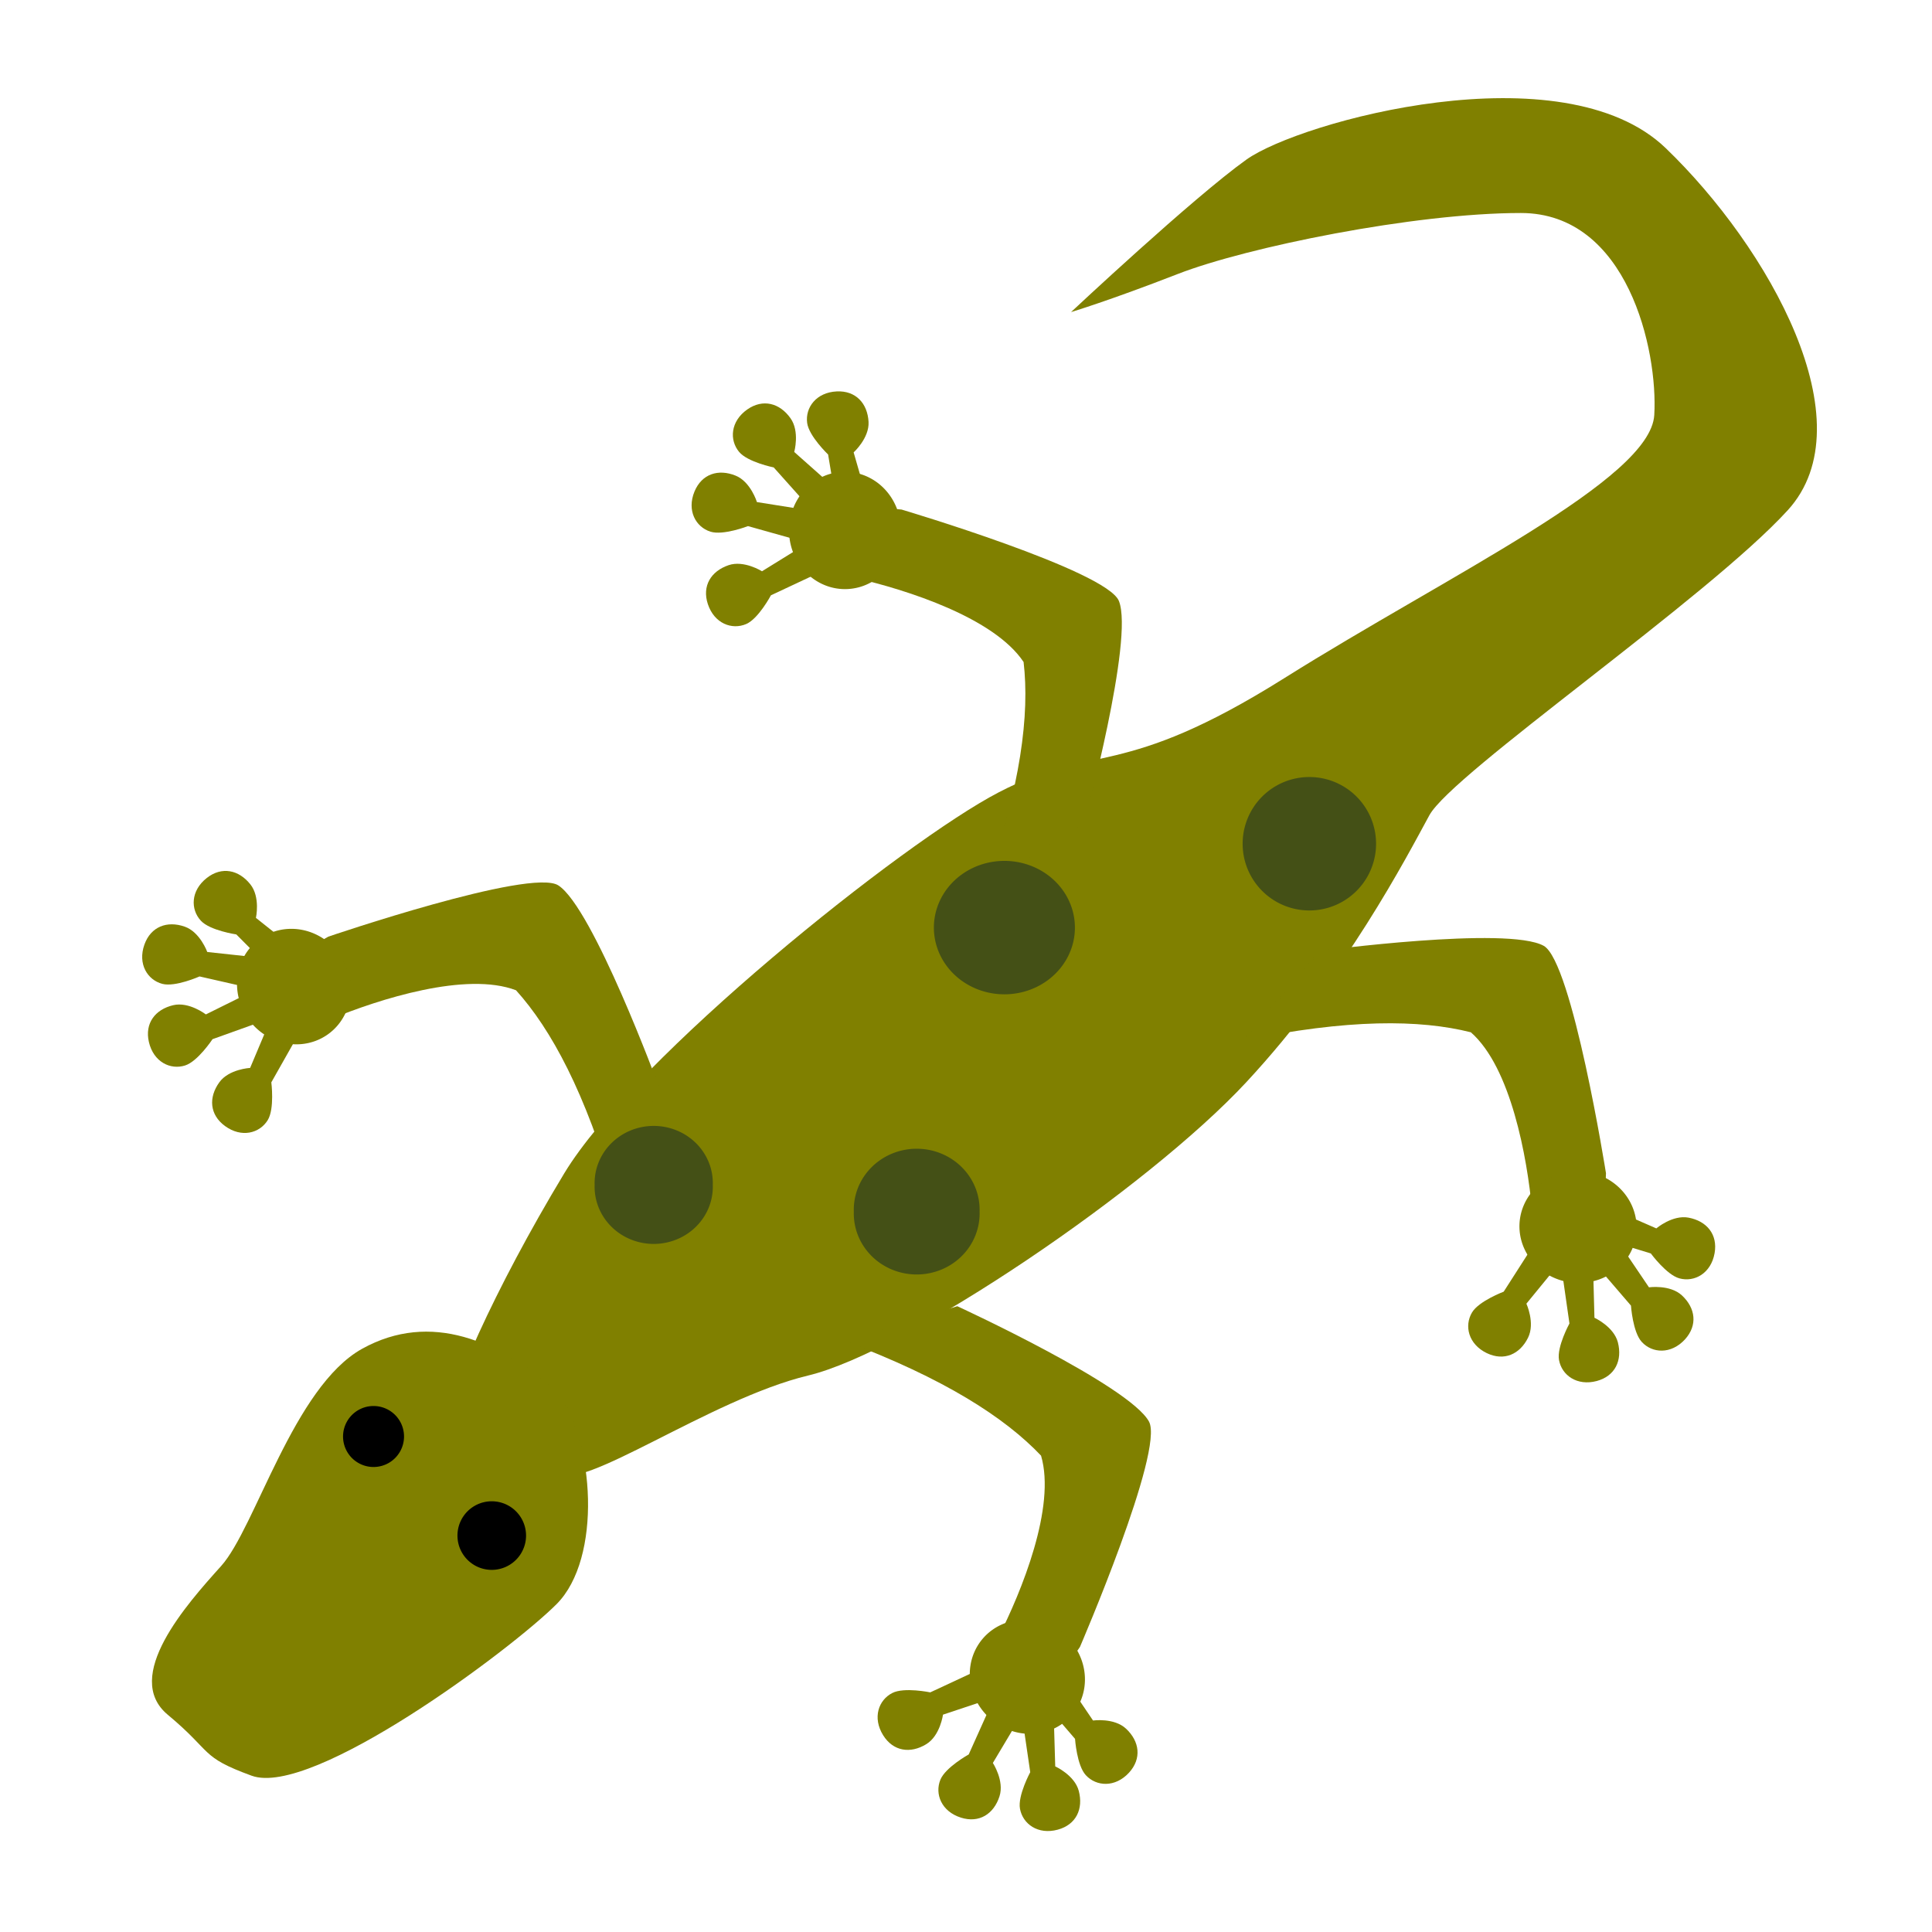 <?xml version="1.0" encoding="UTF-8" standalone="no"?>
<!-- Created with Inkscape (http://www.inkscape.org/) -->

<svg
   xmlns:dc="http://purl.org/dc/elements/1.1/"
   xmlns:cc="http://creativecommons.org/ns#"
   xmlns:rdf="http://www.w3.org/1999/02/22-rdf-syntax-ns#"
   xmlns:svg="http://www.w3.org/2000/svg"
   xmlns="http://www.w3.org/2000/svg"
   xmlns:sodipodi="http://sodipodi.sourceforge.net/DTD/sodipodi-0.dtd"
   xmlns:inkscape="http://www.inkscape.org/namespaces/inkscape"
   width="32"
   height="32"
   id="svg7704"
   version="1.1"
   inkscape:version="0.48.2 r9819"
   sodipodi:docname="New document 64">
  <defs
     id="defs7706" />
  <sodipodi:namedview
     id="base"
     pagecolor="#ffffff"
     bordercolor="#666666"
     borderopacity="1.0"
     inkscape:pageopacity="0.0"
     inkscape:pageshadow="2"
     inkscape:zoom="15.839192"
     inkscape:cx="20.754327"
     inkscape:cy="12.640462"
     inkscape:document-units="px"
     inkscape:current-layer="layer1"
     showgrid="false"
     inkscape:window-width="1280"
     inkscape:window-height="716"
     inkscape:window-x="0"
     inkscape:window-y="0"
     inkscape:window-maximized="1" />
  <g
     inkscape:label="Layer 1"
     inkscape:groupmode="layer"
     id="layer1"
     transform="translate(0,-1020.362)">
    <path
       style="fill:#808000;stroke:none"
       d="m 17.741,5.168 c 0,0 2.02,-1.894 2.904,-2.525 0.884,-0.631 5.24,-1.831 6.945,-0.189 1.705,1.641 3.346,4.546 2.02,5.998 -1.326,1.452 -5.556,4.356 -5.935,5.051 -0.379,0.694 -1.389,2.652 -3.03,4.419 -1.641,1.768 -5.633,4.47 -7.26,4.861 -1.628,0.391 -3.762,1.952 -4.169,1.62 -0.965,-0.786 -1.829,-0.469 -1.829,-0.736 0,-0.505 0.798,-2.31 1.957,-4.23 1.159,-1.92 5.619,-5.493 7.197,-6.313 1.578,-0.821 2.02,-0.189 4.735,-1.894 2.715,-1.705 6.061,-3.283 6.124,-4.356 0.063,-1.073 -0.442,-3.346 -2.21,-3.346 -1.768,0 -4.546,0.568 -5.682,1.01 -1.136,0.442 -1.768,0.631 -1.768,0.631 z"
       id="path7712"
       inkscape:connector-curvature="0"
       transform="translate(0,1020.362)"
       sodipodi:nodetypes="cssssszsszsssssc" />
    <path
       style="fill:#808000;stroke:none"
       d="m 17.965,1033.979 c 0,0 0.82,-3.029 0.568,-3.662 -0.201,-0.505 -3.599,-1.515 -3.599,-1.515 0,0 -1.2,-0.126 -1.263,0.126 -0.063,0.253 -0.183,0.852 0.505,1.01 0.845,0.194 2.289,0.655 2.778,1.389 0.101,0.864 -0.044,2.049 -0.631,3.725 z"
       id="path7718"
       inkscape:connector-curvature="0"
       sodipodi:nodetypes="csccsccc" />
    <path
       style="fill:#808000;stroke:none"
       d="m 14.43,1028.865 -0.291,-1.01 c 0,0 0.261,-0.236 0.247,-0.505 -0.017,-0.308 -0.212,-0.52 -0.527,-0.505 -0.34,0.016 -0.524,0.268 -0.49,0.522 0.029,0.219 0.347,0.523 0.347,0.523 l 0.21,1.259 z"
       id="path7720"
       inkscape:connector-curvature="0"
       sodipodi:nodetypes="ccsssccc" />
    <path
       sodipodi:nodetypes="ccsssccc"
       inkscape:connector-curvature="0"
       id="path7722"
       d="m 13.941,1028.546 -0.786,-0.698 c 0,0 0.095,-0.339 -0.062,-0.559 -0.179,-0.252 -0.457,-0.326 -0.716,-0.145 -0.278,0.195 -0.299,0.506 -0.135,0.703 0.142,0.17 0.573,0.257 0.573,0.257 l 0.851,0.952 z"
       style="fill:#808000;stroke:none" />
    <path
       style="fill:#808000;stroke:none"
       d="m 13.575,1028.843 -1.038,-0.165 c 0,0 -0.103,-0.337 -0.353,-0.438 -0.286,-0.116 -0.56,-0.029 -0.681,0.263 -0.13,0.314 0.02,0.588 0.264,0.665 0.211,0.067 0.622,-0.092 0.622,-0.092 l 1.229,0.345 z"
       id="path7724"
       inkscape:connector-curvature="0"
       sodipodi:nodetypes="ccsssccc" />
    <path
       sodipodi:nodetypes="ccsssccc"
       inkscape:connector-curvature="0"
       id="path7726"
       d="m 13.515,1029.271 -0.894,0.553 c 0,0 -0.298,-0.188 -0.553,-0.101 -0.292,0.099 -0.443,0.344 -0.344,0.644 0.107,0.323 0.399,0.432 0.635,0.331 0.203,-0.087 0.41,-0.476 0.41,-0.476 l 1.156,-0.542 z"
       style="fill:#808000;stroke:none" />
    <path
       sodipodi:type="arc"
       style="fill:#808000;fill-opacity:1;stroke:none"
       id="path7728"
       sodipodi:cx="13.013392"
       sodipodi:cy="8.6071424"
       sodipodi:rx="0.92633927"
       sodipodi:ry="0.97098213"
       d="m 13.94,8.607 a 0.926,0.971 0 1 1 -1.853,0 0.926,0.971 0 1 1 1.853,0 z"
       transform="translate(0.982,1020.541)" />
    <path
       sodipodi:nodetypes="csccsccc"
       inkscape:connector-curvature="0"
       id="path7730"
       d="m 21.864,1036.112 c 0,0 3.11,-0.417 3.705,-0.084 0.474,0.266 1.031,3.766 1.031,3.766 0,0 -0.032,1.206 -0.29,1.235 -0.259,0.03 -0.869,0.07 -0.935,-0.633 -0.081,-0.863 -0.349,-2.354 -1.013,-2.936 -0.843,-0.213 -2.037,-0.224 -3.776,0.138 z"
       style="fill:#808000;stroke:none" />
    <path
       sodipodi:nodetypes="ccsssccc"
       inkscape:connector-curvature="0"
       id="path7732"
       d="m 26.471,1040.287 0.963,0.421 c 0,0 0.268,-0.228 0.533,-0.178 0.303,0.057 0.487,0.278 0.432,0.589 -0.06,0.335 -0.334,0.484 -0.582,0.417 -0.213,-0.057 -0.474,-0.413 -0.474,-0.413 l -1.221,-0.373 z"
       style="fill:#808000;stroke:none" />
    <path
       style="fill:#808000;stroke:none"
       d="m 26.723,1040.813 0.589,0.871 c 0,0 0.349,-0.049 0.546,0.134 0.226,0.21 0.263,0.495 0.05,0.729 -0.23,0.25 -0.541,0.231 -0.715,0.042 -0.15,-0.163 -0.179,-0.602 -0.179,-0.602 l -0.832,-0.968 z"
       id="path7734"
       inkscape:connector-curvature="0"
       sodipodi:nodetypes="ccsssccc" />
    <path
       sodipodi:nodetypes="ccsssccc"
       inkscape:connector-curvature="0"
       id="path7736"
       d="m 26.381,1041.137 0.028,1.051 c 0,0 0.32,0.146 0.388,0.407 0.077,0.299 -0.045,0.559 -0.35,0.641 -0.329,0.087 -0.58,-0.097 -0.625,-0.349 -0.039,-0.217 0.173,-0.604 0.173,-0.604 l -0.181,-1.264 z"
       style="fill:#808000;stroke:none" />
    <path
       style="fill:#808000;stroke:none"
       d="m 25.948,1041.141 -0.666,0.814 c 0,0 0.147,0.32 0.028,0.562 -0.136,0.277 -0.399,0.394 -0.684,0.257 -0.306,-0.148 -0.376,-0.452 -0.245,-0.673 0.113,-0.19 0.525,-0.345 0.525,-0.345 l 0.689,-1.075 z"
       id="path7738"
       inkscape:connector-curvature="0"
       sodipodi:nodetypes="ccsssccc" />
    <path
       transform="matrix(0.131,-0.991,-0.991,-0.131,32.962,1054.709)"
       d="m 13.94,8.607 a 0.926,0.971 0 1 1 -1.853,0 0.926,0.971 0 1 1 1.853,0 z"
       sodipodi:ry="0.97098213"
       sodipodi:rx="0.92633927"
       sodipodi:cy="8.6071424"
       sodipodi:cx="13.013392"
       id="path7740"
       style="fill:#808000;fill-opacity:1;stroke:none"
       sodipodi:type="arc" />
    <path
       style="fill:#808000;stroke:none"
       d="m 15.856,1041.997 c 0,0 2.85,1.312 3.175,1.911 0.259,0.478 -1.144,3.733 -1.144,3.733 0,0 -0.672,1.002 -0.906,0.888 -0.235,-0.113 -0.772,-0.406 -0.452,-1.035 0.393,-0.772 0.964,-2.176 0.714,-3.022 -0.599,-0.631 -1.601,-1.279 -3.264,-1.903 z"
       id="path7742"
       inkscape:connector-curvature="0"
       sodipodi:nodetypes="csccsccc" />
    <path
       style="fill:#808000;stroke:none"
       d="m 17.515,1047.988 0.589,0.871 c 0,0 0.349,-0.049 0.546,0.135 0.226,0.21 0.263,0.496 0.05,0.729 -0.23,0.25 -0.541,0.23 -0.715,0.042 -0.15,-0.162 -0.179,-0.602 -0.179,-0.602 l -0.832,-0.968 z"
       id="path7744"
       inkscape:connector-curvature="0"
       sodipodi:nodetypes="ccsssccc" />
    <path
       sodipodi:nodetypes="ccsssccc"
       inkscape:connector-curvature="0"
       id="path7746"
       d="m 17.447,1048.568 0.031,1.051 c 0,0 0.321,0.145 0.39,0.406 0.078,0.299 -0.043,0.559 -0.348,0.642 -0.328,0.089 -0.58,-0.094 -0.626,-0.347 -0.04,-0.217 0.17,-0.605 0.17,-0.605 l -0.185,-1.263 z"
       style="fill:#808000;stroke:none" />
    <path
       style="fill:#808000;stroke:none"
       d="m 16.984,1048.659 -0.539,0.903 c 0,0 0.193,0.295 0.11,0.552 -0.094,0.294 -0.337,0.449 -0.638,0.354 -0.324,-0.102 -0.438,-0.392 -0.341,-0.629 0.084,-0.205 0.469,-0.418 0.469,-0.418 l 0.523,-1.164 z"
       id="path7748"
       inkscape:connector-curvature="0"
       sodipodi:nodetypes="ccsssccc" />
    <path
       sodipodi:nodetypes="ccsssccc"
       inkscape:connector-curvature="0"
       id="path7750"
       d="m 16.617,1048.43 -0.998,0.332 c 0,0 -0.047,0.349 -0.277,0.489 -0.263,0.161 -0.548,0.12 -0.715,-0.149 -0.179,-0.289 -0.076,-0.583 0.153,-0.699 0.197,-0.1 0.628,-0.01 0.628,-0.01 l 1.157,-0.54 z"
       style="fill:#808000;stroke:none" />
    <path
       sodipodi:type="arc"
       style="fill:#808000;fill-opacity:1;stroke:none"
       id="path7752"
       sodipodi:cx="13.013392"
       sodipodi:cy="8.6071424"
       sodipodi:rx="0.92633927"
       sodipodi:ry="0.97098213"
       d="m 13.94,8.607 a 0.926,0.971 0 1 1 -1.853,0 0.926,0.971 0 1 1 1.853,0 z"
       transform="matrix(0.641,-0.768,-0.768,-0.641,15.285,1063.646)" />
    <path
       sodipodi:nodetypes="csccsccc"
       inkscape:connector-curvature="0"
       id="path7754"
       d="m 10.906,1038.341 c 0,0 -1.085,-2.944 -1.658,-3.314 -0.456,-0.295 -3.811,0.849 -3.811,0.849 0,0 -1.051,0.592 -0.956,0.834 0.095,0.242 0.345,0.801 0.997,0.531 0.801,-0.331 2.245,-0.792 3.069,-0.477 0.583,0.646 1.15,1.696 1.643,3.402 z"
       style="fill:#808000;stroke:none" />
    <path
       sodipodi:nodetypes="ccsssccc"
       inkscape:connector-curvature="0"
       id="path7756"
       d="m 5.062,1036.22 -0.823,-0.655 c 0,0 0.076,-0.344 -0.092,-0.555 -0.192,-0.242 -0.474,-0.301 -0.722,-0.106 -0.268,0.21 -0.272,0.521 -0.097,0.709 0.15,0.162 0.586,0.226 0.586,0.226 l 0.9,0.905 z"
       style="fill:#808000;stroke:none" />
    <path
       style="fill:#808000;stroke:none"
       d="m 4.478,1036.243 -1.045,-0.113 c 0,0 -0.119,-0.331 -0.374,-0.42 -0.292,-0.102 -0.561,0 -0.667,0.297 -0.114,0.32 0.049,0.586 0.297,0.651 0.214,0.056 0.616,-0.123 0.616,-0.123 l 1.245,0.283 z"
       id="path7758"
       inkscape:connector-curvature="0"
       sodipodi:nodetypes="ccsssccc" />
    <path
       sodipodi:nodetypes="ccsssccc"
       inkscape:connector-curvature="0"
       id="path7760"
       d="m 4.352,1036.697 -0.942,0.467 c 0,0 -0.279,-0.215 -0.541,-0.153 -0.3,0.071 -0.474,0.301 -0.403,0.609 0.076,0.331 0.356,0.468 0.601,0.389 0.21,-0.067 0.453,-0.435 0.453,-0.435 l 1.202,-0.431 z"
       style="fill:#808000;stroke:none" />
    <path
       style="fill:#808000;stroke:none"
       d="m 4.551,1037.081 -0.408,0.969 c 0,0 -0.352,0.019 -0.51,0.238 -0.181,0.25 -0.162,0.537 0.093,0.724 0.274,0.201 0.575,0.121 0.709,-0.098 0.115,-0.189 0.059,-0.625 0.059,-0.625 l 0.628,-1.111 z"
       id="path7762"
       inkscape:connector-curvature="0"
       sodipodi:nodetypes="ccsssccc" />
    <path
       transform="matrix(0.815,-0.579,0.579,0.815,-10.722,1037.223)"
       d="m 13.94,8.607 a 0.926,0.971 0 1 1 -1.853,0 0.926,0.971 0 1 1 1.853,0 z"
       sodipodi:ry="0.97098213"
       sodipodi:rx="0.92633927"
       sodipodi:cy="8.6071424"
       sodipodi:cx="13.013392"
       id="path7764"
       style="fill:#808000;fill-opacity:1;stroke:none"
       sodipodi:type="arc" />
    <path
       style="fill:#808000;stroke:none"
       d="m 9.218,1043.397 c -0.947,-0.821 -2.083,-1.326 -3.22,-0.695 -1.136,0.631 -1.768,2.967 -2.336,3.599 -0.568,0.631 -1.641,1.831 -0.884,2.462 0.758,0.631 0.526,0.694 1.389,1.01 1.003,0.368 4.293,-2.083 5.051,-2.841 0.758,-0.758 0.631,-2.715 0,-3.535 z"
       id="path7766"
       inkscape:connector-curvature="0"
       sodipodi:nodetypes="csssssc" />
    <path
       sodipodi:type="arc"
       style="fill:#000000;fill-opacity:1;stroke:none"
       id="path7768"
       sodipodi:cx="8.1443548"
       sodipodi:cy="25.434008"
       sodipodi:rx="0.56821078"
       sodipodi:ry="0.56821078"
       d="m 8.713,25.434 a 0.568,0.568 0 1 1 -1.136,0 0.568,0.568 0 1 1 1.136,0 z"
       transform="translate(0,1020.362)" />
    <path
       sodipodi:type="arc"
       style="fill:#000000;fill-opacity:1;stroke:none"
       id="path7770"
       sodipodi:cx="6.1871843"
       sodipodi:cy="23.792511"
       sodipodi:rx="0.50507629"
       sodipodi:ry="0.50507629"
       d="m 6.692,23.793 a 0.505,0.505 0 1 1 -1.01,0 0.505,0.505 0 1 1 1.01,0 z"
       transform="translate(0,1020.362)" />
    <path
       sodipodi:type="arc"
       style="fill:#445016;fill-opacity:1;stroke:none"
       id="path7772"
       sodipodi:cx="17.267296"
       sodipodi:cy="15.490319"
       sodipodi:rx="1.1679889"
       sodipodi:ry="1.1048543"
       d="m 18.435,15.49 a 1.168,1.105 0 1 1 -2.336,0 1.168,1.105 0 1 1 2.336,0 z"
       transform="translate(-0.631,1020.236)" />
    <path
       sodipodi:type="arc"
       style="fill:#445016;fill-opacity:1;stroke:none"
       id="path7774"
       sodipodi:cx="14.615644"
       sodipodi:cy="20.256977"
       sodipodi:rx="1.0417198"
       sodipodi:ry="1.0101526"
       d="m 15.657,20.257 a 1.042,1.01 0 1 1 -2.083,0 1.042,1.01 0 1 1 2.083,0 z"
       transform="translate(0.568,1020.173)" />
    <path
       sodipodi:type="arc"
       style="fill:#445016;fill-opacity:1;stroke:none"
       id="path7776"
       sodipodi:cx="21.686712"
       sodipodi:cy="13.97509"
       sodipodi:rx="1.1048543"
       sodipodi:ry="1.1048543"
       d="m 22.792,13.975 a 1.105,1.105 0 1 1 -2.21,0 1.105,1.105 0 1 1 2.21,0 z"
       transform="translate(0,1020.362)" />
    <path
       sodipodi:type="arc"
       style="fill:#445016;fill-opacity:1;stroke:none"
       id="path7778"
       sodipodi:cx="9.5648823"
       sodipodi:cy="20.130707"
       sodipodi:rx="0.9785853"
       sodipodi:ry="0.94701803"
       d="m 10.543,20.131 a 0.979,0.947 0 1 1 -1.957,0 0.979,0.947 0 1 1 1.957,0 z"
       transform="translate(1.263,1019.857)" />
  </g>
</svg>
